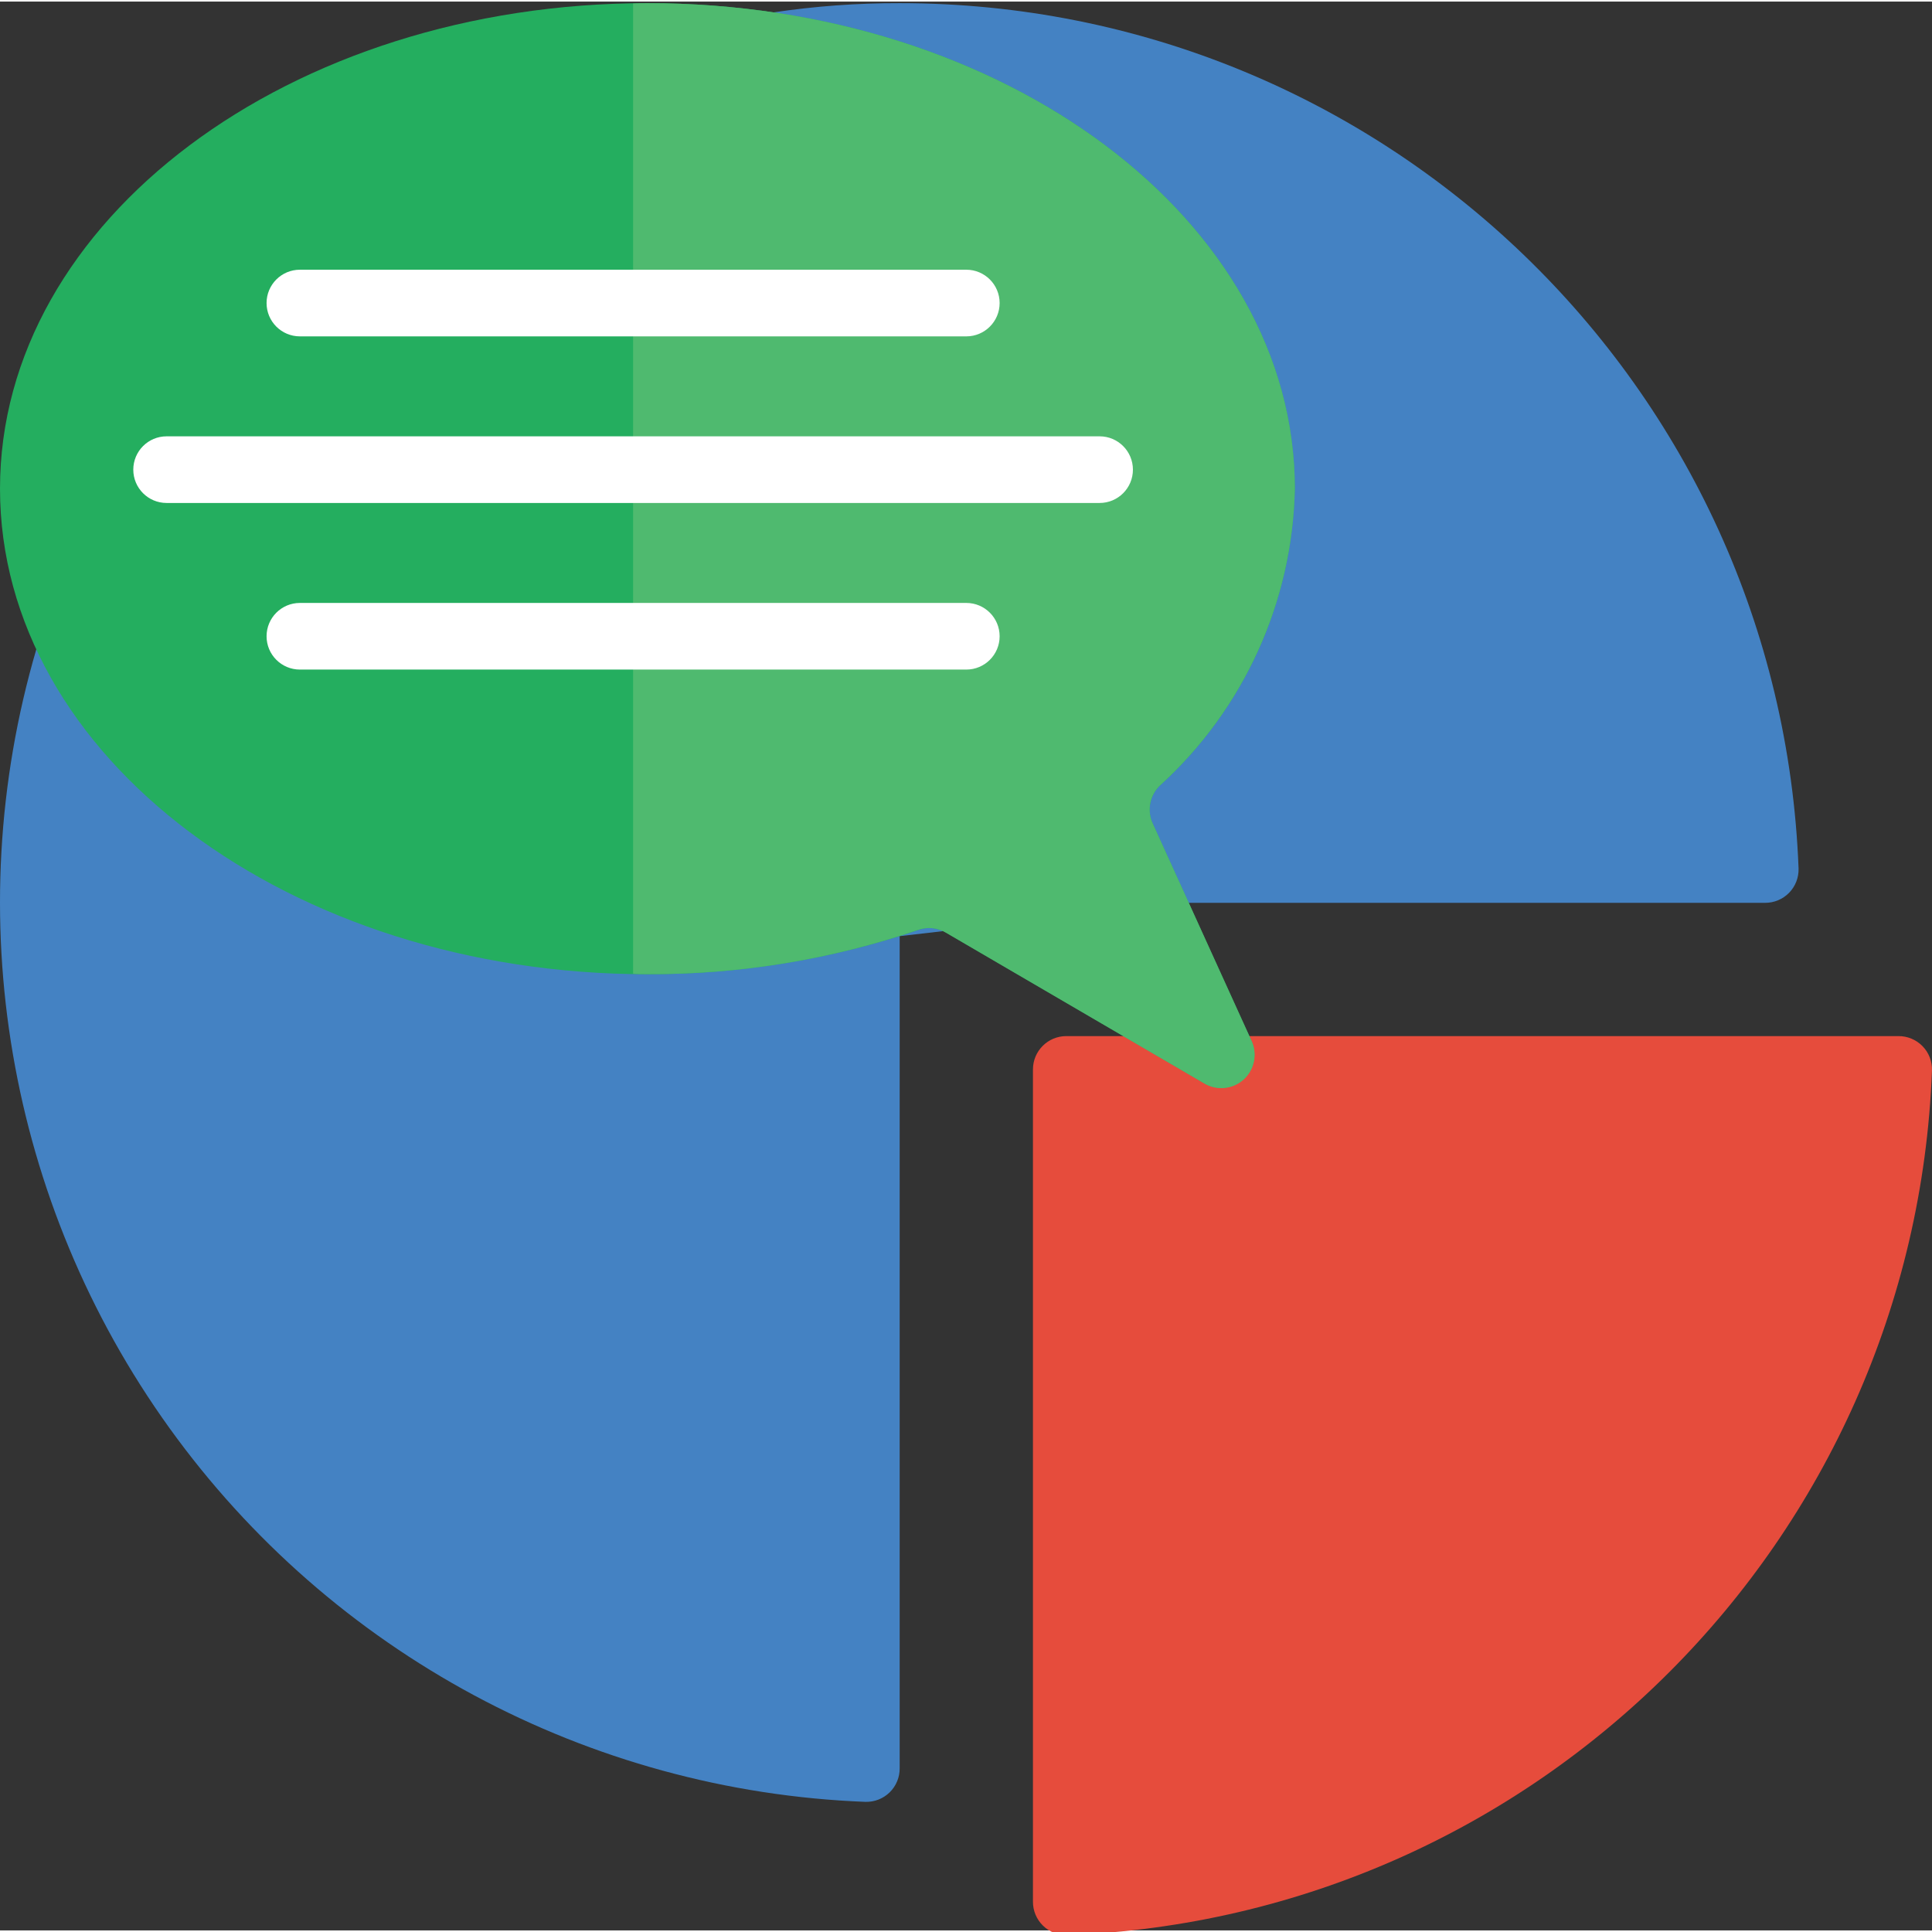 <svg height="511pt" viewBox="0 0 511.837 511" width="511pt" xmlns="http://www.w3.org/2000/svg"><rect x="0" y="0" width="511.837" height="511" fill="#333333" stroke="none"/><path d="m9.625 171.586c-20.668 70.531-7.656 146.652 35.262 206.316 42.918 59.664 110.949 96.203 184.395 99.039 2.391.062 4.707-.848 6.418-2.523 1.707-1.676 2.664-3.973 2.648-6.367v-220.461l76.535-8.824h152.715c2.395.016 4.691-.941 6.367-2.648 1.676-1.711 2.586-4.027 2.523-6.418-4.871-128.004-110.047-229.266-238.141-229.281-11.258-.027-22.504.801-33.637 2.473-.086-.09-.086-.09-.176 0zm0 0" fill="#4482c3"/><path d="m330.949 274.074h171.996c2.391-.02 4.691.938 6.367 2.648 1.676 1.707 2.586 4.023 2.52 6.418-4.734 124.52-104.59 224.375-229.109 229.109-2.395.066-4.711-.844-6.418-2.52-1.711-1.676-2.668-3.977-2.648-6.367v-220.461c0-4.875 3.953-8.828 8.828-8.828zm0 0" fill="#e64c3c"/><path d="m305.328 217.664 26.203 57.637c1.59 3.5.734 7.629-2.117 10.207-2.852 2.578-7.047 3.012-10.367 1.074l-68.5-39.961c-2.195-1.273-4.836-1.52-7.23-.68-23.121 7.852-47.387 11.82-71.805 11.738-94.762 0-171.512-57.562-171.512-128.633s76.75-128.629 171.512-128.629c94.766 0 171.504 57.566 171.504 128.629-.594 29.969-13.484 58.379-35.648 78.562-2.742 2.582-3.559 6.613-2.039 10.055zm0 0" fill="#24ae5f"/><path d="m331.566 275.309c1.633 3.516.785 7.688-2.094 10.281-2.879 2.598-7.117 3.008-10.441 1.02l-68.504-39.988c-2.191-1.285-4.84-1.547-7.238-.707-23.102 7.887-47.359 11.855-71.77 11.742-1.234 0-2.559 0-3.793-.09v-257.059c1.234-.09 2.559-.09 3.793-.09 94.723 0 171.523 57.559 171.523 128.617-.613 29.973-13.508 58.379-35.664 78.566-2.758 2.578-3.574 6.621-2.031 10.062zm0 0" fill="#4fba6f"/><g fill="#fff"><path d="m256 88.695h-176.551c-4.875 0-8.828-3.953-8.828-8.828s3.953-8.828 8.828-8.828h176.551c4.875 0 8.828 3.953 8.828 8.828s-3.953 8.828-8.828 8.828zm0 0"/><path d="m291.312 132.832h-247.172c-4.879 0-8.828-3.953-8.828-8.828s3.949-8.828 8.828-8.828h247.172c4.875 0 8.828 3.953 8.828 8.828s-3.953 8.828-8.828 8.828zm0 0"/><path d="m256 176.969h-176.551c-4.875 0-8.828-3.949-8.828-8.824s3.953-8.828 8.828-8.828h176.551c4.875 0 8.828 3.953 8.828 8.828s-3.953 8.824-8.828 8.824zm0 0"/></g></svg>